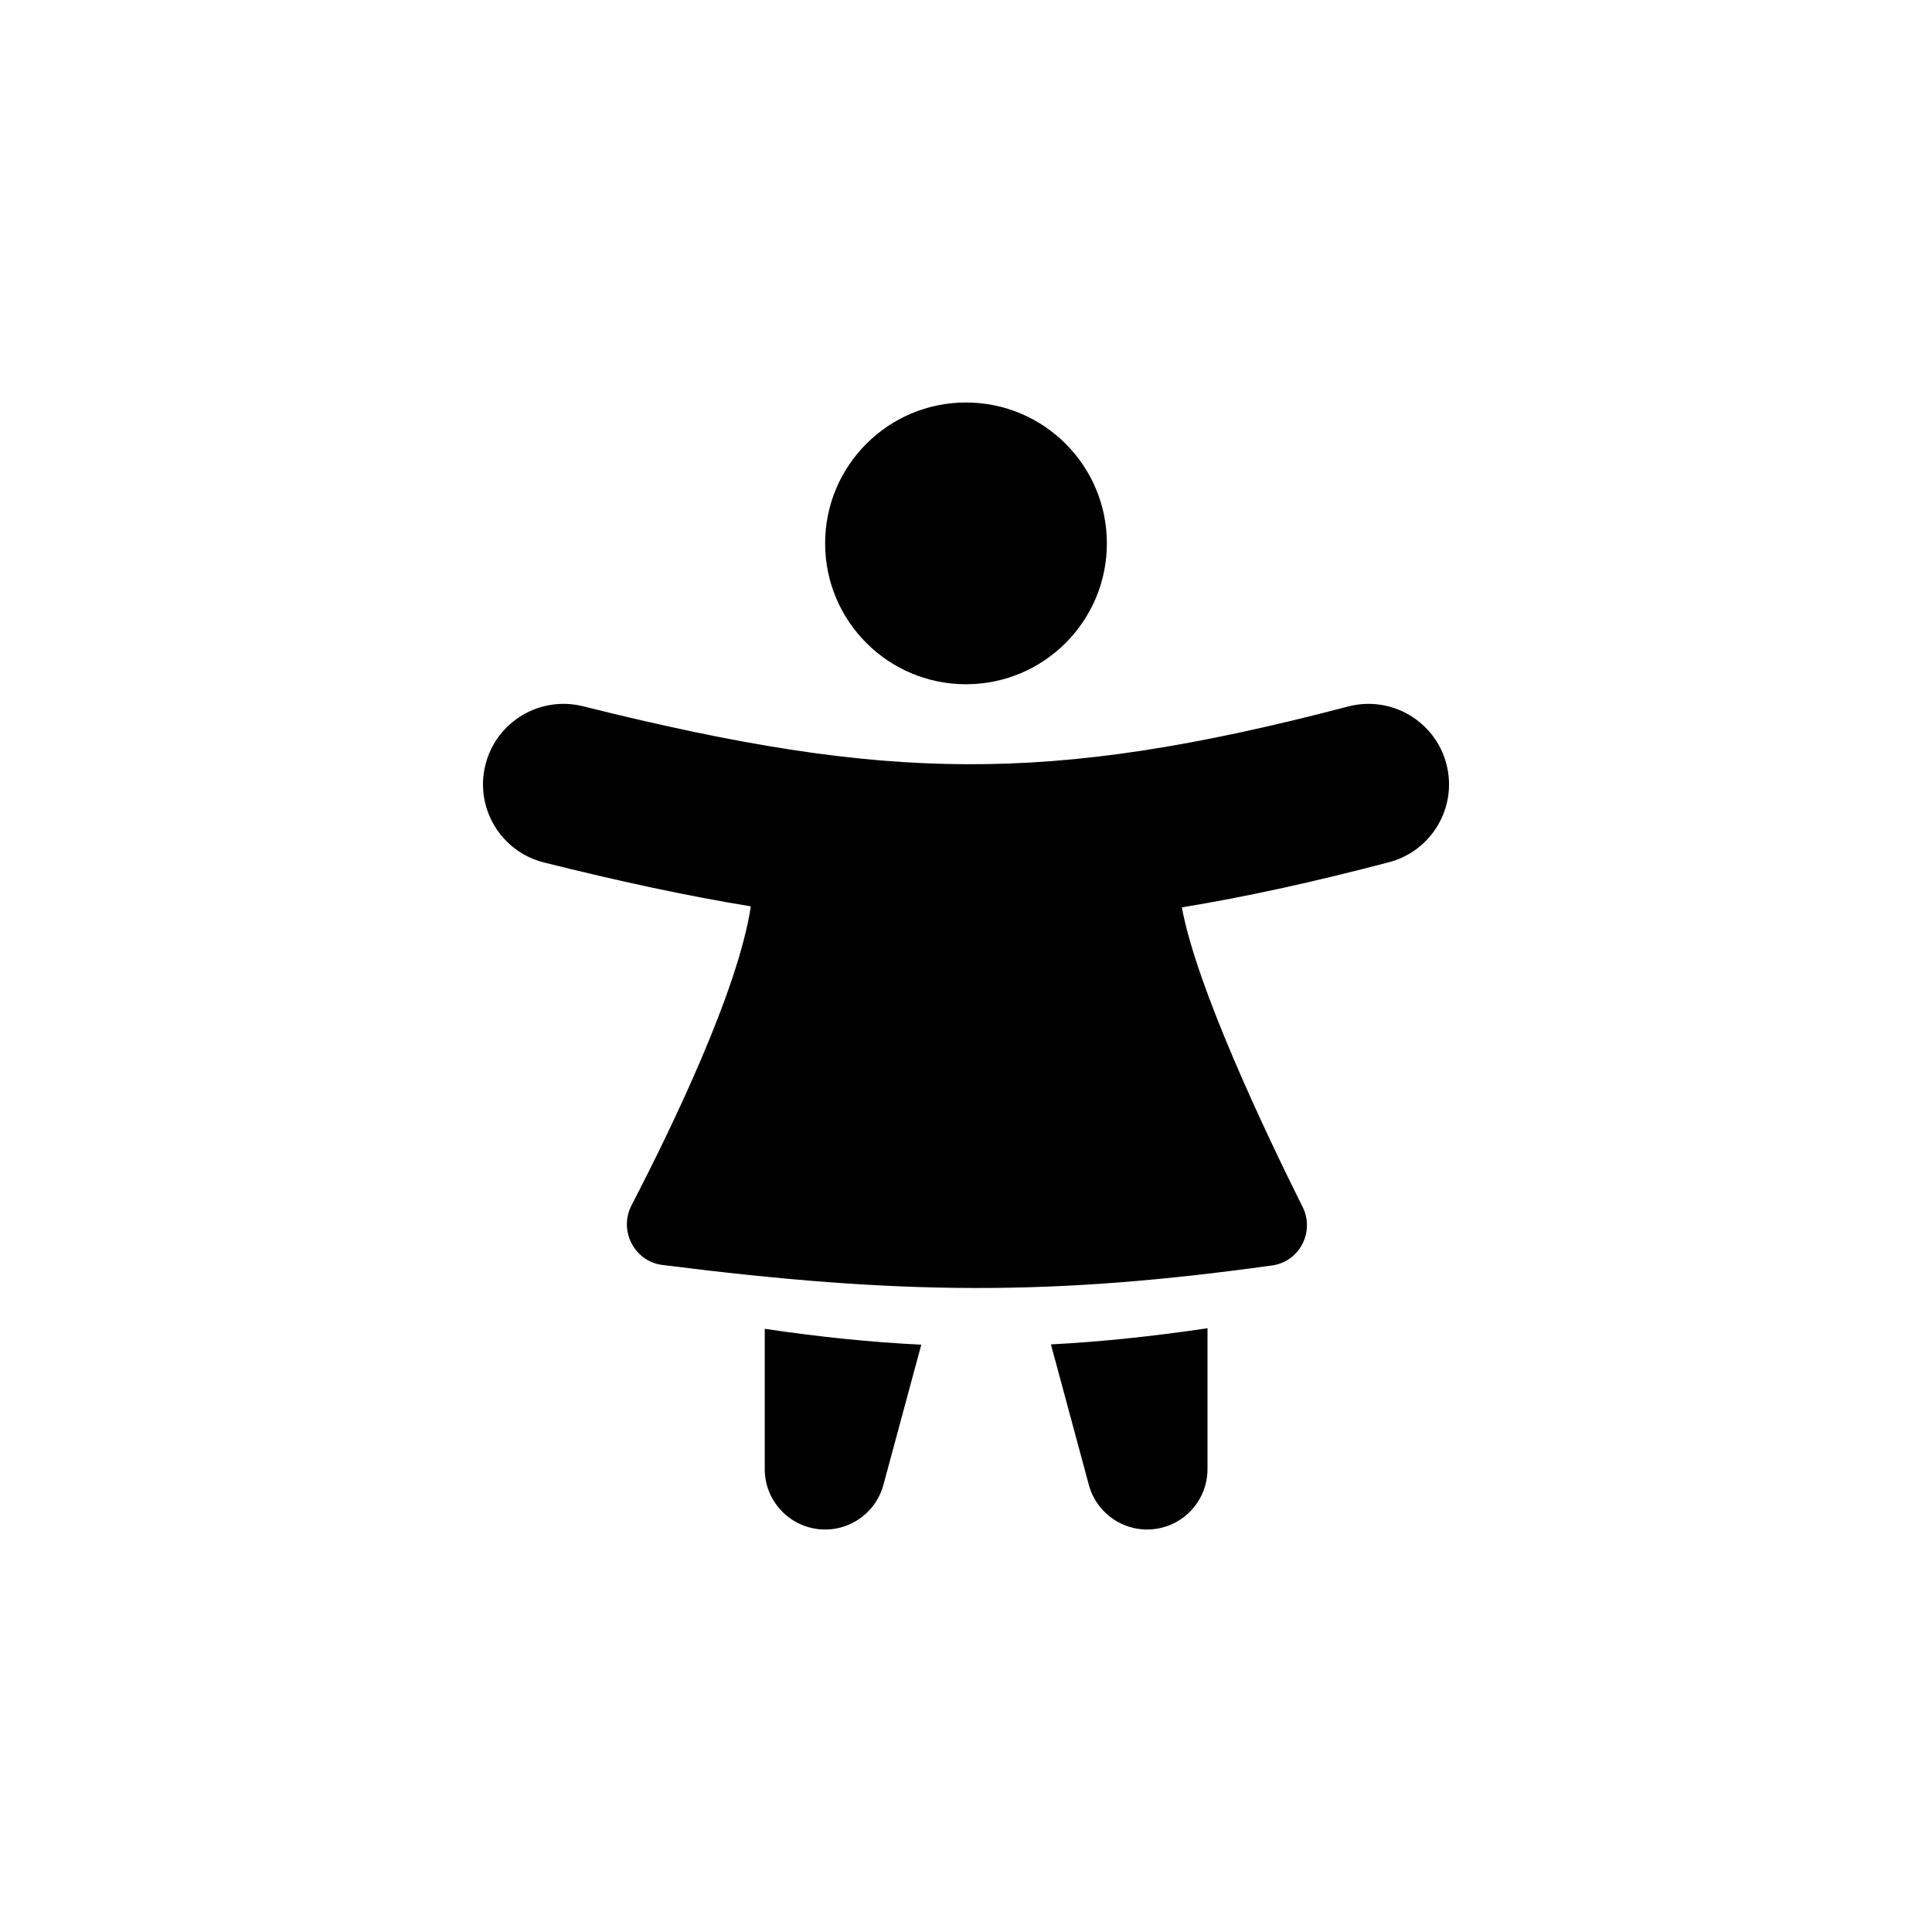 <svg width="48" height="48" viewBox="0 0 48 48" fill="none" xmlns="http://www.w3.org/2000/svg">
<path fill-rule="evenodd" clip-rule="evenodd" d="M24 17C25.933 17 27.5 15.433 27.5 13.5C27.5 11.567 25.933 10 24 10C22.067 10 20.5 11.567 20.5 13.5C20.5 15.433 22.067 17 24 17ZM34.508 21.422C35.576 21.142 36.215 20.049 35.935 18.98C35.654 17.912 34.561 17.273 33.493 17.553C29.684 18.552 26.821 18.999 24.008 18.987C21.189 18.976 18.318 18.504 14.485 17.547C13.413 17.279 12.327 17.931 12.06 19.003C11.792 20.075 12.444 21.16 13.515 21.428C15.364 21.89 17.05 22.256 18.654 22.518C18.339 24.619 16.659 28.077 15.691 29.944C15.366 30.569 15.756 31.338 16.454 31.427C22.391 32.179 26.146 32.199 31.609 31.439C32.29 31.344 32.67 30.601 32.363 29.986C31.419 28.095 29.723 24.515 29.363 22.543C30.967 22.282 32.654 21.908 34.508 21.422Z" fill="black"/>
<path fill-rule="evenodd" clip-rule="evenodd" d="M19 33.014V36.5C19 37.252 19.557 37.888 20.303 37.987C21.049 38.086 21.752 37.617 21.948 36.891L22.889 33.408C21.646 33.348 20.373 33.218 19 33.014ZM26.11 33.401L27.052 36.891C27.248 37.617 27.952 38.086 28.697 37.987C29.443 37.888 30 37.252 30 36.5V33C28.626 33.203 27.353 33.337 26.11 33.401Z" fill="black"/>
</svg>
